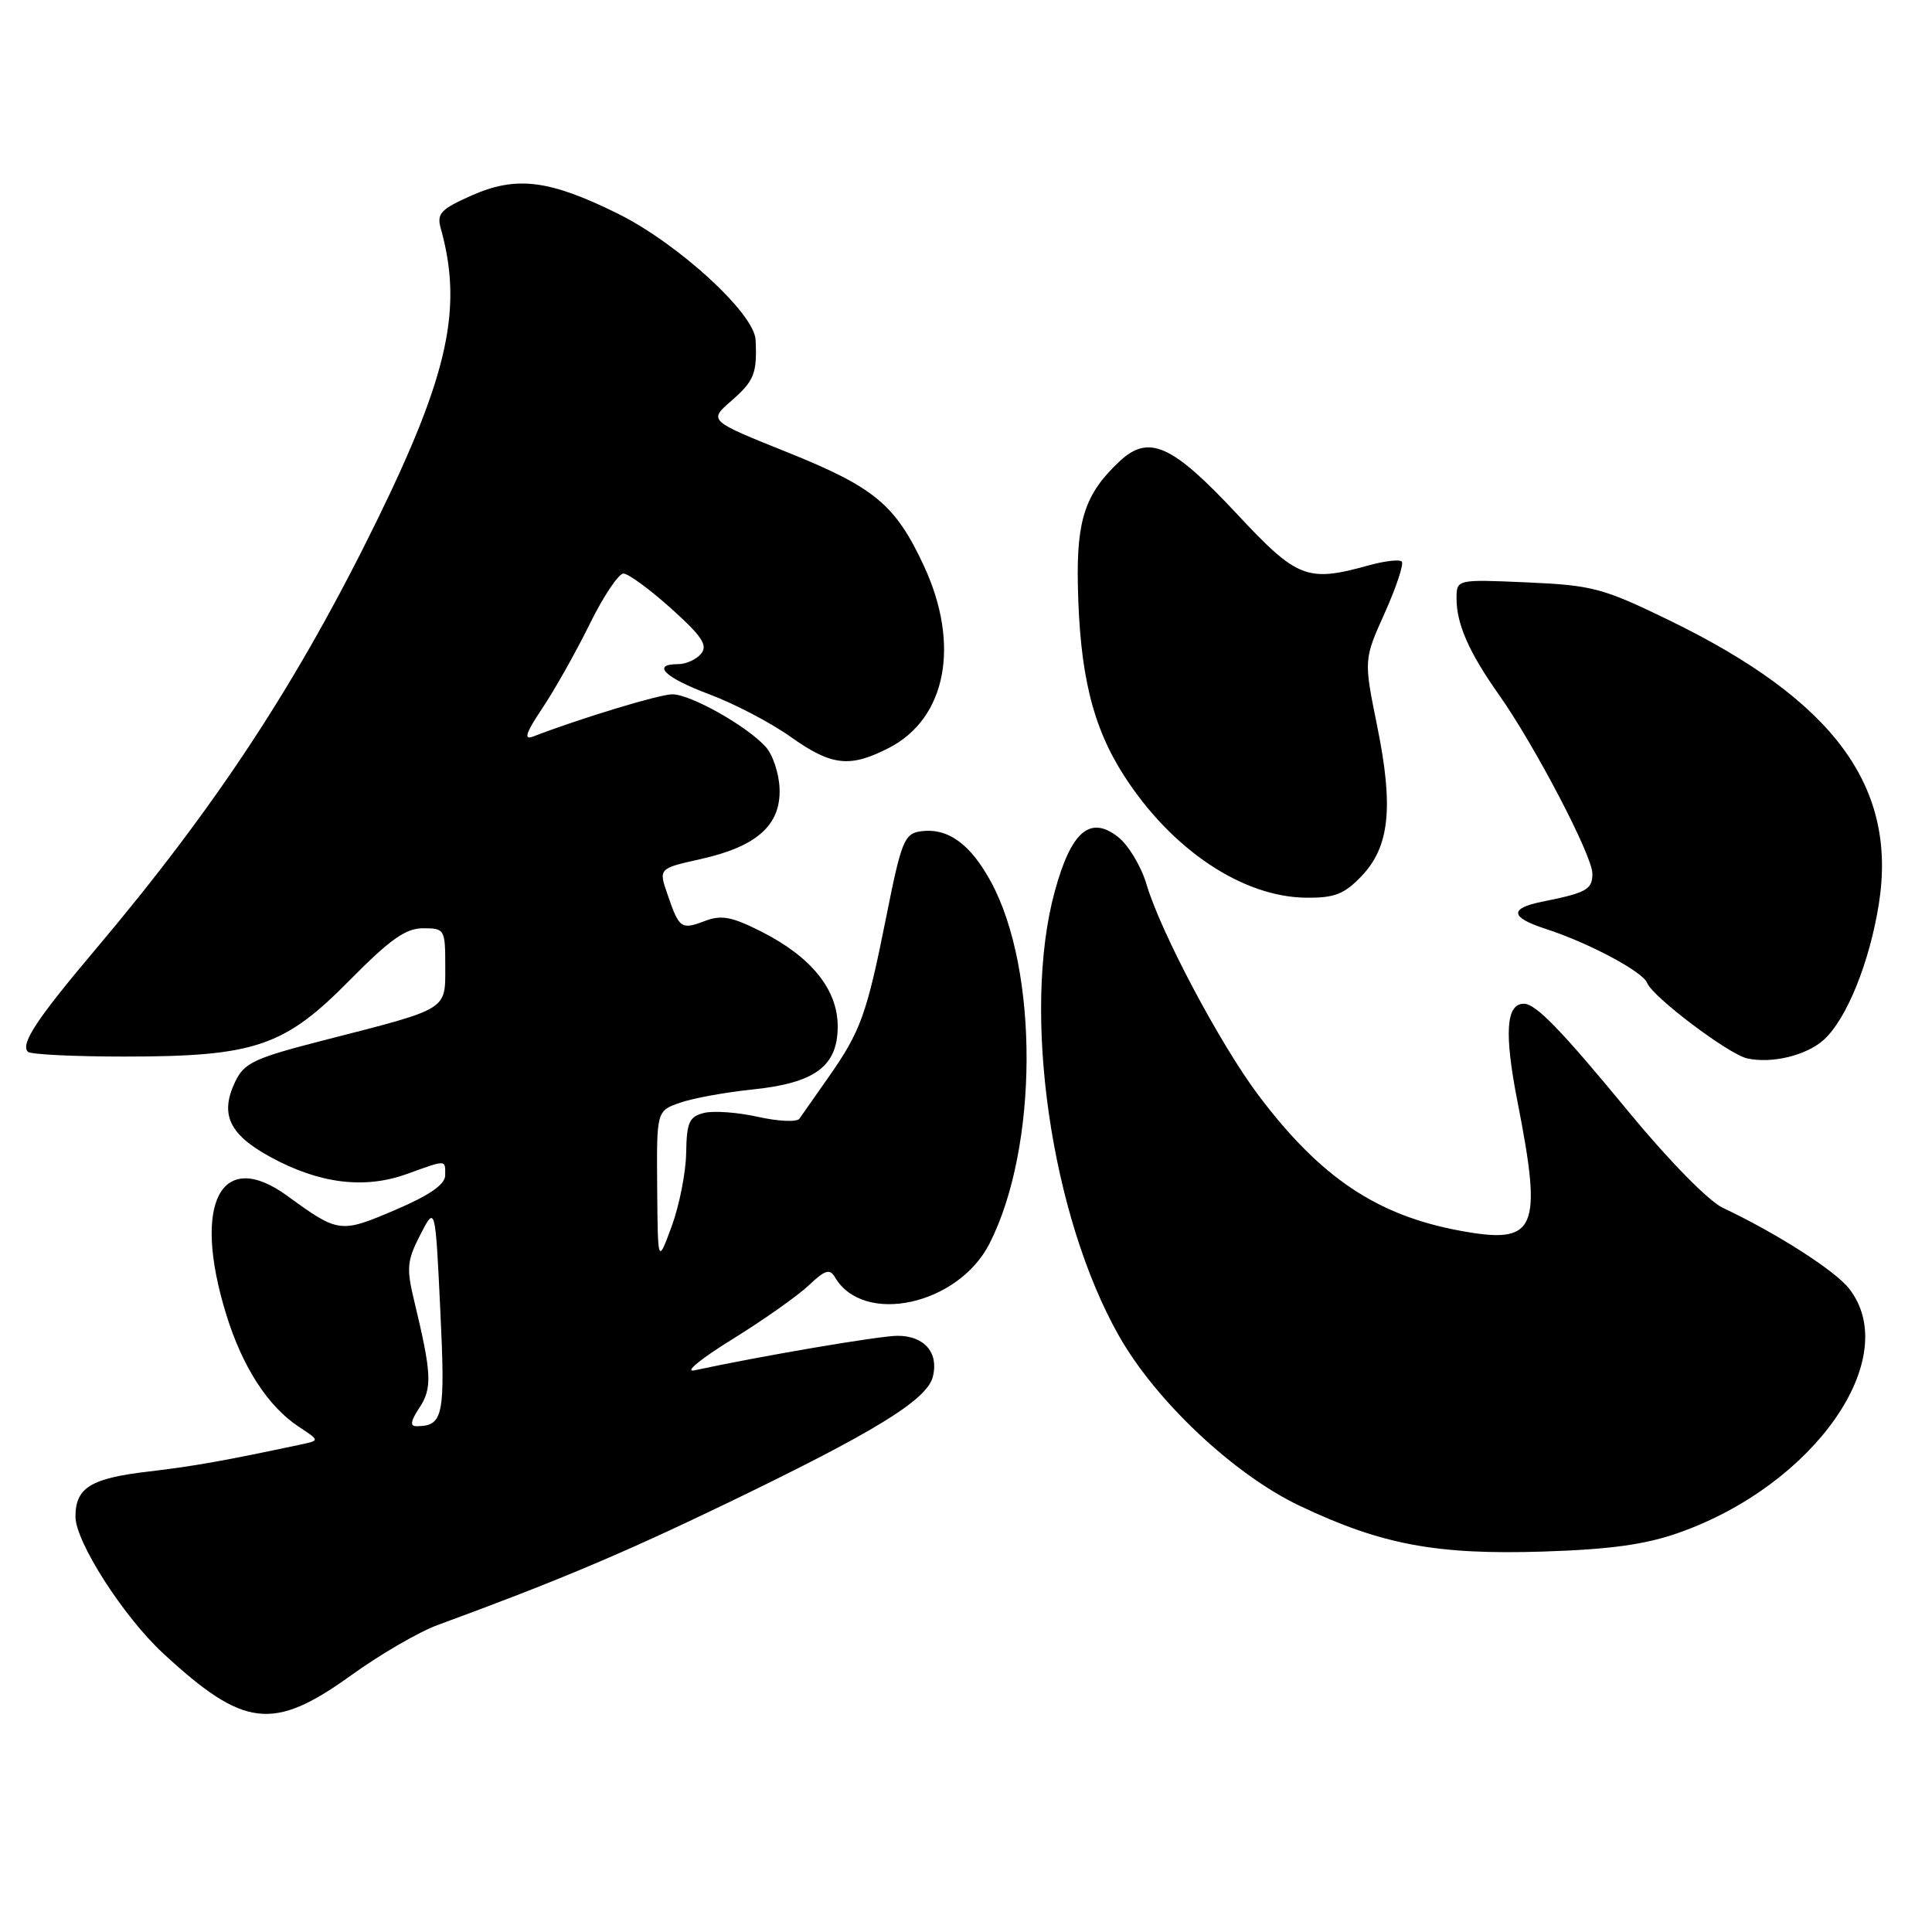 <?xml version="1.0" encoding="UTF-8" standalone="no"?>
<!DOCTYPE svg PUBLIC "-//W3C//DTD SVG 1.1//EN" "http://www.w3.org/Graphics/SVG/1.1/DTD/svg11.dtd" >
<svg xmlns="http://www.w3.org/2000/svg" xmlns:xlink="http://www.w3.org/1999/xlink" version="1.1" viewBox="0 0 256 256">
 <g >
 <path fill="currentColor"
d=" M 46.51 222.00 C 50.33 219.24 55.49 216.24 57.98 215.33 C 73.50 209.63 82.23 205.97 95.82 199.43 C 115.83 189.80 122.83 185.52 123.61 182.42 C 124.41 179.23 122.48 177.00 118.93 177.00 C 116.55 177.00 100.91 179.66 92.00 181.58 C 90.62 181.87 92.88 180.03 97.00 177.48 C 101.12 174.93 105.69 171.71 107.15 170.33 C 109.33 168.26 109.95 168.07 110.65 169.26 C 114.42 175.67 126.96 172.93 131.11 164.79 C 137.58 152.10 137.68 128.62 131.32 116.87 C 128.57 111.79 125.56 109.64 121.96 110.16 C 119.83 110.47 119.42 111.50 117.43 121.50 C 114.84 134.46 114.05 136.65 109.75 142.78 C 107.96 145.32 106.24 147.78 105.92 148.24 C 105.59 148.70 103.13 148.59 100.45 147.99 C 97.76 147.39 94.54 147.15 93.28 147.47 C 91.32 147.96 90.99 148.71 90.92 152.77 C 90.88 155.37 90.01 159.75 89.00 162.50 C 87.16 167.50 87.16 167.50 87.08 157.35 C 87.00 147.20 87.00 147.20 90.10 146.12 C 91.80 145.52 96.10 144.74 99.64 144.37 C 107.98 143.52 111.00 141.30 111.00 136.00 C 111.00 131.13 107.52 126.81 100.92 123.46 C 96.99 121.47 95.60 121.20 93.41 122.03 C 90.26 123.23 90.00 123.05 88.45 118.52 C 87.26 115.08 87.26 115.08 92.81 113.84 C 100.26 112.18 103.44 109.36 103.30 104.56 C 103.24 102.53 102.41 100.00 101.45 98.95 C 98.95 96.19 91.51 92.00 89.09 92.00 C 87.38 92.00 77.00 95.15 70.59 97.61 C 69.36 98.08 69.70 97.06 71.84 93.88 C 73.46 91.47 76.28 86.46 78.11 82.75 C 79.93 79.04 81.96 76.00 82.61 76.00 C 83.25 76.00 86.09 78.08 88.92 80.62 C 93.01 84.29 93.82 85.51 92.90 86.62 C 92.27 87.38 90.91 88.00 89.88 88.00 C 86.24 88.00 88.07 89.78 93.99 92.00 C 97.29 93.23 102.12 95.76 104.74 97.62 C 110.19 101.49 112.59 101.77 117.79 99.10 C 125.39 95.19 127.27 85.43 122.43 75.00 C 118.65 66.87 115.90 64.58 104.31 59.92 C 93.89 55.74 93.89 55.74 96.90 53.12 C 99.94 50.47 100.33 49.49 100.12 45.03 C 99.95 41.51 89.81 32.23 81.83 28.29 C 72.77 23.82 68.43 23.28 62.52 25.89 C 58.41 27.71 57.85 28.30 58.40 30.25 C 61.34 40.76 59.44 49.53 50.07 68.72 C 39.48 90.38 28.72 106.78 12.49 126.00 C 4.86 135.04 2.68 138.35 3.70 139.37 C 4.05 139.72 9.80 140.00 16.49 140.00 C 33.77 140.00 37.67 138.68 46.31 129.91 C 51.67 124.48 53.75 123.00 56.06 123.00 C 58.92 123.00 59.00 123.13 59.00 128.02 C 59.00 133.91 59.53 133.58 43.07 137.80 C 33.70 140.20 32.37 140.81 31.17 143.32 C 29.10 147.65 30.35 150.33 35.87 153.33 C 42.32 156.84 48.28 157.59 53.88 155.57 C 59.25 153.64 59.00 153.63 58.99 155.75 C 58.98 156.95 56.90 158.39 52.33 160.34 C 45.10 163.43 44.84 163.39 38.10 158.48 C 29.26 152.03 25.42 159.43 29.97 174.15 C 32.13 181.16 35.52 186.39 39.66 189.10 C 42.35 190.87 42.35 190.87 39.93 191.39 C 29.79 193.55 25.65 194.29 19.74 194.98 C 12.01 195.88 10.00 197.12 10.00 200.97 C 10.00 204.30 16.37 214.23 21.62 219.08 C 32.33 228.98 36.18 229.43 46.51 222.00 Z  M 222.50 203.08 C 240.48 196.72 252.20 179.88 245.00 170.73 C 243.12 168.34 235.43 163.42 228.26 160.03 C 226.40 159.15 221.15 153.80 215.95 147.50 C 206.86 136.46 203.51 133.00 201.92 133.00 C 199.55 133.00 199.30 136.93 201.08 146.00 C 204.43 163.08 203.59 164.95 193.43 163.07 C 182.41 161.03 174.93 156.00 166.73 145.10 C 161.67 138.36 153.80 123.53 151.92 117.18 C 151.22 114.81 149.53 111.99 148.16 110.91 C 144.45 107.99 141.93 110.15 139.76 118.12 C 135.37 134.17 139.26 161.10 148.26 177.00 C 153.17 185.67 163.51 195.39 172.22 199.53 C 183.06 204.68 190.32 206.04 204.50 205.59 C 213.42 205.30 218.04 204.66 222.50 203.08 Z  M 241.67 137.77 C 244.68 135.04 247.71 127.57 248.95 119.83 C 251.44 104.20 243.02 92.80 221.10 82.15 C 212.38 77.92 211.00 77.55 202.35 77.17 C 193.00 76.76 193.00 76.76 193.00 79.33 C 193.00 82.69 194.66 86.46 198.58 92.00 C 203.36 98.77 211.00 113.38 211.00 115.76 C 211.00 117.88 210.23 118.30 204.25 119.50 C 199.97 120.37 200.14 121.57 204.75 123.06 C 210.48 124.91 217.69 128.75 218.26 130.25 C 218.97 132.09 229.04 139.69 231.50 140.24 C 234.78 140.97 239.36 139.86 241.67 137.77 Z  M 180.39 116.11 C 184.13 112.21 184.68 106.99 182.48 96.19 C 180.70 87.41 180.70 87.41 183.50 81.19 C 185.03 77.76 186.04 74.71 185.74 74.41 C 185.44 74.10 183.46 74.33 181.34 74.92 C 173.20 77.18 171.90 76.68 163.88 68.08 C 155.30 58.89 152.22 57.51 148.35 61.13 C 143.83 65.35 142.65 68.83 142.82 77.44 C 143.05 89.28 144.76 96.32 149.00 102.87 C 155.28 112.60 164.65 118.86 173.06 118.95 C 176.82 118.99 178.11 118.49 180.39 116.11 Z  M 55.59 186.51 C 57.29 183.91 57.20 182.00 54.91 172.49 C 53.83 168.02 53.92 167.07 55.69 163.61 C 57.68 159.74 57.68 159.74 58.34 173.56 C 59.02 187.64 58.75 188.94 55.23 188.98 C 54.29 189.00 54.39 188.33 55.59 186.51 Z "/>
</g>
</svg>